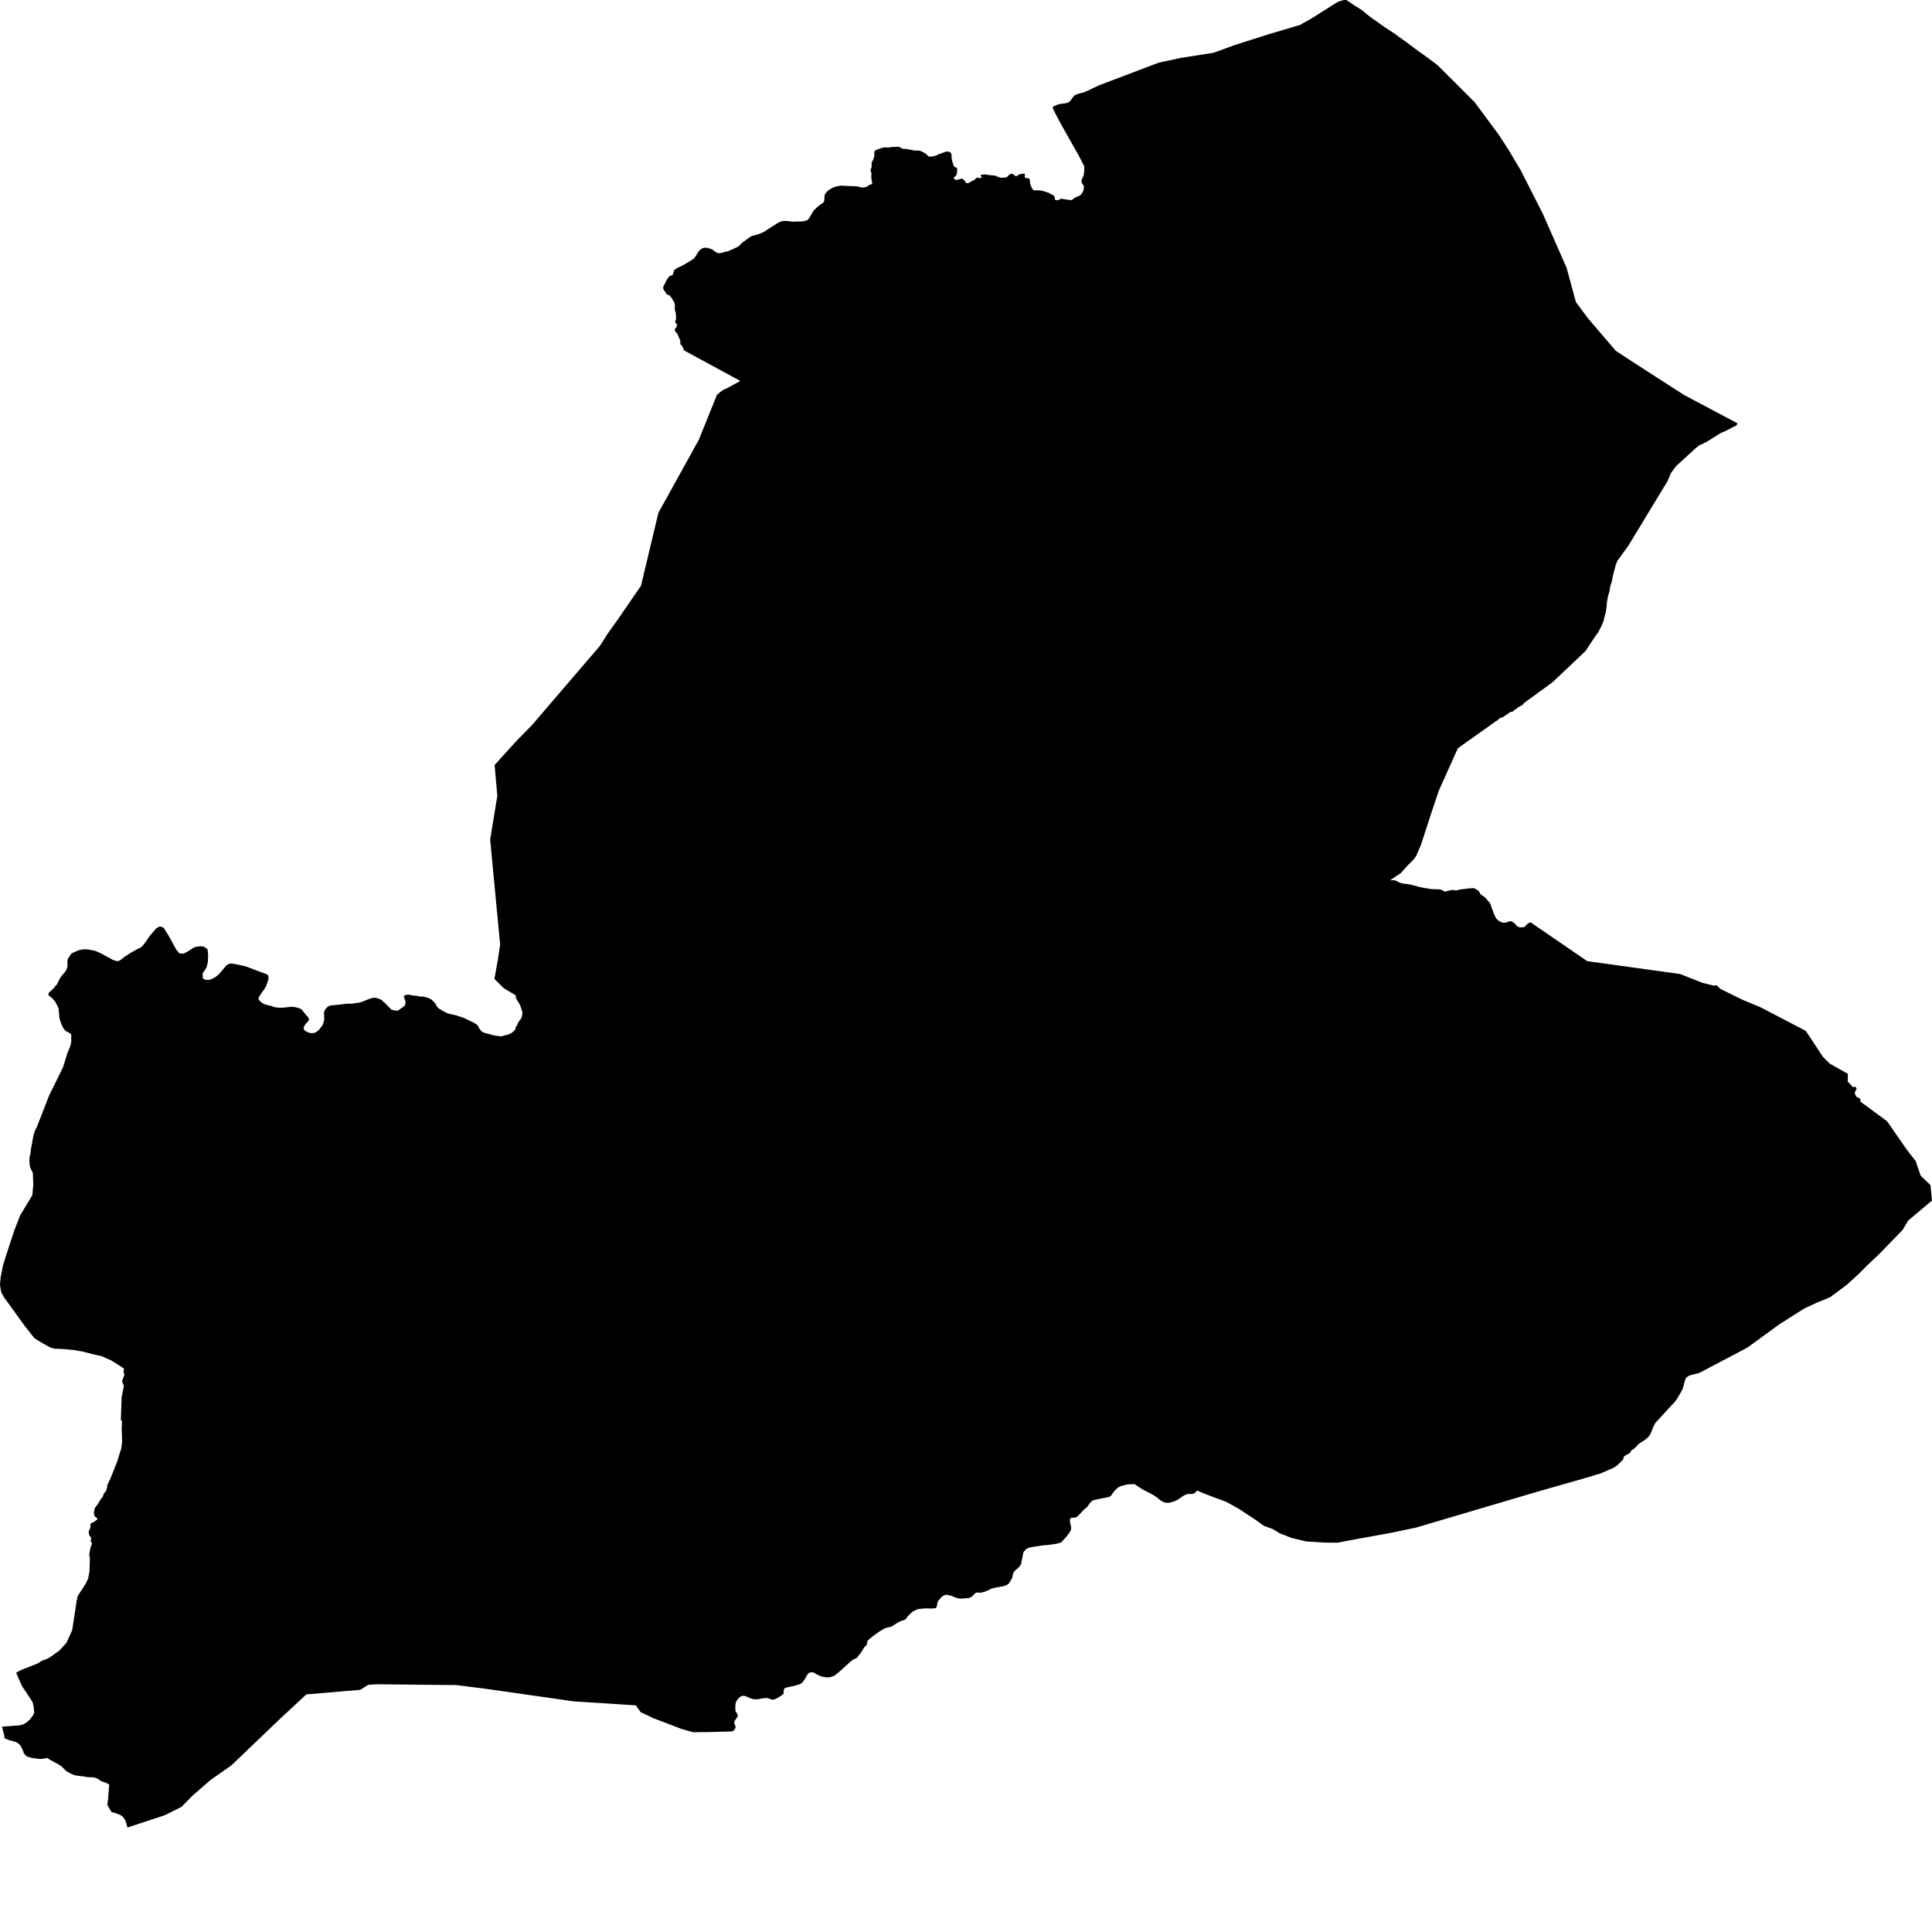 <svg xmlns="http://www.w3.org/2000/svg" width="256" height="256"><path d="M201.534,22.621 203.998,27.475 204.441,28.347 207.59,35.504 208.812,40.02 210.438,42.209 214.106,46.49 216.635,48.145 223.156,52.341 230.213,56.084 230.114,56.365 229.743,56.537 228.664,57.1 227.983,57.386 226.153,58.54 225.128,59.036 224.603,59.46 222.089,61.763 221.397,62.698 220.971,63.728 220.81,63.995 215.762,72.315 214.315,74.304 214.084,74.881 213.906,75.601 213.712,76.292 213.587,76.993 213.342,77.77 213.266,78.347 213.073,78.976 212.926,79.82 212.871,80.493 212.782,81.122 212.561,81.904 212.447,82.395 212.298,82.748 212.031,83.287 211.772,83.783 211.435,84.245 211.133,84.679 210.091,86.262 205.724,90.396 201.89,93.191 201.854,93.286 201.812,93.338 201.75,93.391 201.668,93.439 201.354,93.629 201.258,93.677 201.213,93.696 201.176,93.715 201.143,93.734 200.883,93.963 200.837,93.987 200.676,94.058 200.649,94.082 200.582,94.168 200.555,94.197 200.448,94.273 200.404,94.292 200.151,94.354 200.106,94.368 200.065,94.387 200.032,94.411 199.925,94.492 199.847,94.545 199.545,94.745 199.328,94.907 199.167,95.012 199.119,95.041 199.083,95.06 199.044,95.069 198.991,95.084 198.955,95.098 198.916,95.112 198.786,95.141 198.745,95.15 198.709,95.165 198.665,95.189 198.614,95.236 198.541,95.36 198.515,95.389 198.463,95.432 198.379,95.479 198.26,95.532 193.172,99.151 190.653,104.763 189.799,107.286 188.291,111.925 187.624,113.47 187.528,113.599 187.296,113.904 186.609,114.586 185.636,115.668 185.386,115.849 184.761,116.25 184.641,116.35 184.343,116.541 184.253,116.598 184.3,116.66 184.687,116.617 185.054,116.736 185.167,116.798 185.514,116.979 185.739,117.032 186.109,117.103 186.479,117.142 186.877,117.208 187.272,117.308 187.649,117.409 188.025,117.513 188.419,117.599 188.79,117.666 189.2,117.728 189.564,117.795 189.938,117.823 190.356,117.833 190.754,117.847 190.812,117.852 190.869,117.866 190.927,117.885 191.084,117.947 191.319,118.09 191.373,118.114 191.428,118.129 191.481,118.133 191.534,118.129 191.66,118.105 191.925,118.028 192.31,117.933 192.601,117.938 192.853,117.976 192.919,117.981 192.986,117.981 193.055,117.971 193.314,117.895 193.693,117.833 194.077,117.79 194.441,117.742 194.817,117.704 195.247,117.685 195.294,117.69 195.393,117.723 195.724,117.919 195.897,118.033 195.935,118.067 195.969,118.105 195.999,118.143 196.024,118.186 196.089,118.357 196.169,118.472 196.352,118.62 196.69,118.834 196.954,119.082 197.138,119.359 197.178,119.402 197.272,119.468 197.314,119.502 197.35,119.54 197.416,119.64 197.535,119.907 197.607,120.193 197.724,120.46 197.838,120.756 197.94,121.061 198.066,121.338 198.211,121.628 198.28,121.724 198.547,121.986 198.581,122 198.682,122.067 199.021,122.224 199.158,122.253 199.306,122.267 199.37,122.267 199.496,122.258 199.857,122.129 199.921,122.105 200.059,122.072 200.12,122.062 200.178,122.067 200.23,122.081 200.281,122.1 200.344,122.12 200.405,122.148 200.51,122.21 200.783,122.444 200.99,122.697 201.016,122.72 201.272,122.844 201.333,122.868 201.436,122.882 201.87,122.863 201.939,122.844 202.023,122.797 202.187,122.635 202.415,122.401 202.735,122.22 202.789,122.201 210.317,127.355 220.306,128.743 222.606,129.057 225.578,130.226 227.094,130.602 227.354,130.569 227.512,130.588 227.623,130.707 227.779,130.865 227.969,131.036 228.097,131.098 230.861,132.462 233.298,133.478 238.815,136.358 239.278,136.601 241.544,140.029 242.431,140.926 244.854,142.289 244.83,143.31 245.585,144.101 245.633,144.049 245.673,144.015 245.719,143.992 245.763,143.987 245.803,143.996 245.841,144.02 245.873,144.044 245.924,144.101 245.953,144.13 245.977,144.163 245.995,144.225 246.004,144.263 245.981,144.335 245.941,144.411 245.894,144.483 245.871,144.521 245.853,144.564 245.838,144.607 245.825,144.659 245.804,144.75 245.79,144.788 245.76,144.85 245.751,144.883 245.78,144.921 245.932,145.222 245.945,145.265 245.97,145.293 246.003,145.327 246.059,145.374 246.105,145.403 246.157,145.427 246.267,145.455 246.324,145.474 246.402,145.522 246.441,145.57 246.47,145.617 246.527,145.775 246.531,145.823 246.524,145.87 246.509,145.913 246.493,145.951 250.055,148.579 252.662,152.336 253.836,153.847 254.499,155.783 255.797,157.037 255.806,157.123 256,159.078 252.835,161.739 252.094,162.988 249.057,166.111 247.291,167.79 246.38,168.72 244.745,170.212 242.496,171.891 240.675,172.639 239.083,173.378 235.828,175.438 231.543,178.561 226.694,181.117 226.362,181.289 226.036,181.47 225.713,181.642 225.387,181.813 225.045,181.952 224.678,182.056 224.311,182.142 223.954,182.233 223.83,182.285 223.754,182.323 223.457,182.514 223.428,182.543 223.361,182.643 223.271,182.924 223.18,183.225 223.107,183.52 223.028,183.825 222.935,184.102 222.788,184.369 222.635,184.631 222.48,184.903 222.322,185.17 222.188,185.38 222.151,185.442 221.957,185.714 221.032,186.705 221.003,186.725 220.306,187.511 220.062,187.764 219.864,187.988 219.608,188.25 219.371,188.517 219.2,188.794 219.032,189.166 218.966,189.309 218.957,189.376 218.675,190.034 218.495,190.31 218.257,190.563 217.971,190.782 217.428,191.14 217.081,191.378 216.739,191.774 216.5,191.965 216.136,192.213 216.015,192.47 215.877,192.589 215.831,192.613 215.497,192.78 215.196,192.99 215.139,193.047 215.144,193.176 215.101,193.295 215.063,193.405 214.612,193.863 214.318,194.139 213.891,194.449 212.118,195.226 211.101,195.531 209.535,195.999 204.151,197.529 187.591,202.426 183.949,203.18 180.307,203.833 177.205,204.415 175.438,204.4 173.052,204.243 171.119,203.776 169.599,203.185 168.596,202.584 167.487,202.183 166.307,201.344 164.162,199.933 162.499,199.003 160.706,198.345 159.315,197.806 158.646,197.496 158.611,197.539 158.37,197.773 158.191,197.887 158.151,197.906 157.991,197.949 157.952,197.954 157.555,197.959 157.357,197.963 157.318,197.973 156.956,198.116 156.637,198.311 156.342,198.526 156.034,198.726 155.712,198.884 155.352,199.017 154.994,199.112 154.954,199.117 154.557,199.117 154.369,199.098 154.333,199.089 154.189,199.031 153.846,198.864 153.561,198.64 153.307,198.421 152.996,198.211 152.684,198.021 152.371,197.858 152.058,197.701 151.745,197.539 151.43,197.372 151.118,197.181 150.807,196.976 150.498,196.766 150.379,196.652 149.81,196.666 149.344,196.7 148.917,196.809 148.569,196.9 148.137,197.105 147.725,197.486 147.341,198.001 147.192,198.221 146.939,198.364 146.365,198.469 145.518,198.645 144.885,198.774 144.598,198.96 144.362,199.227 144.226,199.456 144.02,199.704 143.755,199.928 143.538,200.123 142.92,200.796 142.606,201.044 142.378,201.096 141.994,201.11 141.802,201.206 141.77,201.444 141.796,201.759 141.869,202.045 141.914,202.288 141.923,202.712 141.803,202.932 141.425,203.475 141.099,203.847 140.603,204.386 139.984,204.558 138.974,204.706 138.208,204.768 136.96,204.954 136.302,205.087 135.954,205.273 135.794,205.464 135.649,205.607 135.553,205.869 135.514,206.198 135.402,206.708 135.304,207.199 135.165,207.485 134.895,207.772 134.51,208.105 134.41,208.201 134.232,208.525 134.119,209.092 133.97,209.35 133.681,209.822 133.358,210.051 132.847,210.199 132.015,210.346 131.4,210.485 131.092,210.652 130.556,210.876 130.514,210.895 130.038,211.028 129.794,211.038 129.613,211.024 129.369,211.024 129.246,211.086 128.823,211.51 128.693,211.6 128.415,211.739 127.882,211.782 127.458,211.829 127.089,211.81 126.645,211.705 126.072,211.453 125.327,211.305 124.901,211.5 124.61,211.772 124.269,212.206 124.192,212.492 124.158,212.788 124.091,212.95 123.976,213.093 123.499,213.136 122.608,213.117 121.662,213.207 121.191,213.412 120.856,213.603 120.352,214.08 120.231,214.218 120.125,214.399 120.027,214.523 119.818,214.662 119.422,214.776 119.142,214.914 118.978,214.991 118.581,215.239 118.311,215.429 118.019,215.563 117.666,215.639 117.306,215.735 116.972,215.921 116.407,216.259 115.958,216.588 115.656,216.807 115.315,217.103 115.033,217.322 114.933,217.48 114.912,217.718 114.84,217.923 114.731,218.071 114.561,218.224 114.365,218.514 114.247,218.729 114.089,218.991 113.863,219.239 113.708,219.459 113.517,219.697 113.114,219.869 112.745,220.121 112.032,220.775 111.167,221.557 110.572,222.033 109.926,222.262 109.403,222.253 108.807,222.129 108.24,221.871 107.814,221.623 107.498,221.571 107.194,221.666 107.013,221.838 106.762,222.3 106.605,222.553 106.391,222.854 106.17,223.063 105.882,223.192 105.416,223.335 104.555,223.535 104.066,223.631 103.898,223.783 103.858,223.936 103.844,224.146 103.821,224.437 103.57,224.642 103.164,224.913 102.749,225.128 102.461,225.214 102.344,225.209 102.155,225.176 101.968,225.08 101.599,224.99 101.274,225.004 100.459,225.152 100.04,225.171 99.703,225.118 99.393,225.009 98.99,224.832 98.654,224.708 98.271,224.723 97.976,224.923 97.731,225.176 97.529,225.5 97.444,225.872 97.433,226.311 97.449,226.692 97.602,226.969 97.757,227.231 97.776,227.398 97.658,227.56 97.574,227.684 97.492,227.822 97.341,228.037 97.281,228.223 97.318,228.418 97.439,228.718 97.472,228.909 97.424,228.99 97.374,229.133 97.288,229.224 97.176,229.334 97.015,229.391 96.937,229.419 96.88,229.429 94.069,229.505 91.847,229.529 90.371,229.119 86.576,227.669 84.894,226.873 84.247,225.967 76.329,225.462 76.062,225.443 67.784,224.26 64.765,223.826 60.489,223.283 49.955,223.173 48.801,223.245 47.721,223.912 40.594,224.518 39.589,225.447 37.132,227.727 30.718,233.868 30.684,233.906 27.921,235.837 25.505,237.94 24.034,239.428 23.817,239.538 23.763,239.561 21.799,240.539 16.956,242.132 16.852,242.136 16.835,241.965 16.752,241.65 16.736,241.588 16.632,241.259 16.539,241.102 16.464,240.982 16.275,240.725 16.236,240.696 16.198,240.668 16.061,240.572 16.015,240.539 15.963,240.51 15.918,240.491 15.704,240.401 15.662,240.382 15.591,240.353 15.062,240.167 14.791,240.129 14.225,239.18 14.348,238.074 14.445,236.782 14.479,236.586 14.465,236.467 14.381,236.41 14.237,236.329 14.119,236.271 14.041,236.233 13.969,236.2 13.901,236.176 13.833,236.162 13.653,236.1 13.522,236.052 13.38,235.99 13.191,235.876 13.048,235.756 12.967,235.699 12.918,235.675 12.74,235.609 12.617,235.566 12.504,235.537 12.352,235.508 12.105,235.494 11.723,235.489 11.476,235.461 11.218,235.413 10.87,235.356 10.685,235.346 10.399,235.308 10.034,235.251 9.858,235.208 9.783,235.184 9.67,235.141 9.564,235.094 9.463,235.055 9.389,235.017 9.225,234.927 9.131,234.874 8.933,234.765 8.718,234.612 8.444,234.35 8.21,234.111 8.123,234.035 8.034,233.973 7.944,233.925 7.905,233.892 7.795,233.816 7.655,233.73 7.315,233.563 7.266,233.534 7.018,233.382 6.929,233.334 6.78,233.263 6.655,233.196 6.264,232.938 5.565,233.067 5.278,233.067 5.028,233.048 4.62,232.991 4.255,232.938 4.08,232.895 3.944,232.857 3.834,232.819 3.776,232.814 3.666,232.771 3.599,232.733 3.435,232.633 3.365,232.562 3.164,232.319 3.107,232.166 3.084,232.085 2.975,231.794 2.931,231.718 2.785,231.427 2.636,231.212 2.595,231.165 2.437,231.026 2.255,230.898 2.192,230.869 1.664,230.693 1.436,230.64 1.129,230.554 1.023,230.502 0.689,230.368 0.615,230.349 0.599,230.216 0.591,230.154 0.572,229.992 0.263,228.795 2.636,228.614 3.142,228.471 3.533,228.218 3.996,227.808 4.31,227.388 4.526,226.992 4.464,226.187 4.32,225.552 3.6,224.427 2.887,223.373 2.138,221.638 2.79,221.294 5.055,220.388 5.575,220.036 5.658,220.016 5.705,220.002 5.77,219.978 5.807,219.964 5.875,219.94 6.019,219.892 6.219,219.811 6.332,219.759 6.373,219.74 6.431,219.711 6.6,219.606 6.907,219.401 7.198,219.182 7.254,219.144 7.331,219.077 7.836,218.743 8.801,217.694 9.567,215.997 10.169,212.082 10.318,211.438 10.539,211.105 11.407,209.765 11.681,209.14 11.851,208.277 11.869,207.843 11.905,206.651 11.908,206.436 11.835,206.127 11.848,205.817 11.906,205.526 11.974,205.168 11.978,205.101 12.019,204.977 12.033,204.939 12.163,204.634 12.171,204.577 12.16,204.477 12.144,204.419 12.049,204.257 12.021,204.21 12.017,204.129 12.066,203.938 12.083,203.885 12.084,203.828 12.07,203.757 12.037,203.695 11.952,203.585 11.92,203.542 11.863,203.475 11.836,203.437 11.801,203.337 11.79,203.275 11.772,203.151 11.756,203.065 11.746,203.022 11.741,202.984 11.779,202.851 11.845,202.722 11.906,202.598 11.921,202.565 11.945,202.498 11.972,202.35 11.974,202.283 11.975,202.212 11.976,202.174 11.985,202.059 11.991,201.997 12,201.954 12.011,201.911 12.035,201.873 12.06,201.849 12.088,201.826 12.191,201.787 12.304,201.735 12.371,201.702 12.565,201.578 12.84,201.368 12.878,201.334 12.898,201.292 12.905,201.234 12.895,201.201 12.835,201.144 12.57,200.943 12.515,200.805 12.5,200.757 12.473,200.657 12.451,200.567 12.444,200.524 12.434,200.452 12.446,200.376 12.475,200.266 12.48,200.223 12.487,200.171 12.49,200.128 12.538,199.971 12.551,199.914 12.56,199.856 12.644,199.718 12.672,199.675 12.703,199.632 12.831,199.465 12.933,199.337 13.104,199.055 13.261,198.793 13.287,198.745 13.32,198.702 13.402,198.588 13.425,198.559 13.452,198.526 13.477,198.502 13.595,198.359 13.637,198.283 13.65,198.245 13.657,198.206 13.665,198.159 13.697,198.059 13.735,197.963 13.764,197.916 13.784,197.877 13.846,197.792 13.923,197.711 13.991,197.644 14.054,197.563 14.072,197.515 14.096,197.424 14.107,197.367 14.119,197.305 14.191,197.105 14.211,197.033 14.224,196.976 14.231,196.933 14.196,196.824 14.635,195.908 15.53,193.653 16.073,191.912 16.183,191.073 16.177,190.902 16.125,189.271 16.167,188.341 16.015,188.117 16.028,187.731 16.12,185.075 16.412,183.697 16.411,183.639 16.338,183.454 16.241,183.215 16.223,183.153 16.205,183.12 16.195,183.01 16.205,182.91 16.312,182.6 16.34,182.533 16.412,182.352 16.44,182.285 16.465,182.214 16.478,182.157 16.475,182.095 16.456,182.023 16.413,181.928 16.37,181.751 16.387,181.565 16.449,181.379 16.093,181.122 14.734,180.259 13.434,179.687 12.577,179.505 10.896,179.081 9.64,178.871 8.713,178.785 8.297,178.752 7.846,178.728 7.219,178.709 6.649,178.552 5.8,178.07 5.205,177.732 4.55,177.302 3.324,175.758 0.62,172.019 0.474,171.819 0.158,171.213 0,170.284 0.077,169.349 0.379,167.737 0.804,166.364 1.891,163.045 2.669,161.048 4.284,158.373 4.41,156.975 4.353,155.392 4.114,154.944 3.964,154.577 3.896,154.024 3.897,153.719 3.918,153.271 4.017,152.956 4.059,152.622 4.099,152.293 4.201,151.73 4.343,150.939 4.439,150.448 4.542,150.1 4.635,149.809 4.869,149.37 6.49,145.207 8.347,141.426 8.944,139.509 9.271,138.708 9.343,138.498 9.409,138.246 9.441,137.955 9.442,137.411 9.425,137.02 9.323,136.944 9.11,136.815 8.77,136.648 8.659,136.544 8.477,136.372 8.314,136.1 8.096,135.614 7.999,135.328 7.915,135.042 7.852,134.755 7.83,134.331 7.795,133.992 7.775,133.706 7.642,133.339 7.325,132.748 6.914,132.262 6.41,131.861 6.424,131.775 6.462,131.537 6.789,131.26 7.09,130.96 7.248,130.798 7.353,130.617 7.544,130.445 7.755,129.992 8.071,129.425 8.372,129.062 8.635,128.771 8.806,128.495 8.899,128.199 8.94,127.927 8.941,127.689 8.93,127.388 8.97,127.083 9.141,126.835 9.299,126.578 9.482,126.335 9.829,126.173 10.444,125.906 10.77,125.844 11.097,125.782 11.733,125.81 12.679,126.01 13.381,126.335 14.001,126.668 14.979,127.198 15.382,127.326 15.705,127.355 15.971,127.203 16.468,126.802 17.468,126.163 18.315,125.701 18.706,125.515 19.1,125.081 19.898,123.941 20.697,123.021 21.186,122.739 21.684,122.94 22.323,123.946 23.356,125.829 23.772,126.33 24.294,126.368 24.816,126.111 25.805,125.486 26.576,125.372 27.04,125.448 27.502,125.782 27.577,126.559 27.55,127.479 27.353,128.218 26.857,128.967 26.862,129.63 27.231,129.839 27.733,129.835 28.176,129.672 28.556,129.453 28.857,129.224 28.949,129.148 29.446,128.585 29.922,127.999 30.1,127.851 30.322,127.727 30.606,127.665 30.947,127.713 31.287,127.775 31.643,127.846 31.997,127.923 32.342,127.999 32.678,128.094 33.203,128.29 33.727,128.495 34.208,128.676 34.691,128.852 34.93,128.938 35.173,129.024 35.322,129.081 35.455,129.172 35.543,129.301 35.568,129.444 35.575,129.663 35.537,129.882 35.393,130.259 35.317,130.512 35.219,130.76 34.983,131.122 34.732,131.47 34.499,131.818 34.273,132.161 34.258,132.371 34.386,132.581 34.566,132.762 34.781,132.915 34.944,133.01 35.121,133.087 35.304,133.139 35.489,133.191 35.717,133.244 35.943,133.296 36.183,133.382 36.426,133.468 36.922,133.525 37.375,133.525 37.832,133.487 38.216,133.444 38.599,133.406 39.128,133.449 39.649,133.597 39.839,133.678 39.988,133.787 40.106,133.926 40.214,134.059 40.327,134.207 40.439,134.355 40.533,134.469 40.63,134.579 40.833,134.784 40.899,134.913 40.92,135.065 40.906,135.247 40.791,135.366 40.661,135.509 40.489,135.695 40.403,135.8 40.345,135.947 40.288,136.029 40.236,136.195 40.258,136.367 40.334,136.491 40.456,136.596 40.607,136.691 40.767,136.768 41.008,136.863 41.235,136.901 41.438,136.892 41.628,136.873 41.738,136.839 41.835,136.777 42.018,136.663 42.155,136.567 42.274,136.458 42.363,136.329 42.447,136.205 42.578,136.052 42.704,135.89 42.788,135.719 42.848,135.537 42.923,135.309 42.964,135.075 42.955,134.751 42.939,134.426 42.938,134.293 42.942,134.155 43.008,133.897 43.172,133.654 43.442,133.387 43.607,133.292 43.799,133.234 44.41,133.172 45.021,133.115 45.518,133.053 46.017,132.991 46.314,132.996 46.613,132.996 46.883,132.953 47.153,132.91 47.468,132.872 47.779,132.81 48.024,132.724 48.263,132.624 48.575,132.5 48.889,132.371 49.085,132.305 49.288,132.252 49.514,132.209 49.743,132.209 50.06,132.281 50.366,132.4 50.503,132.467 50.621,132.548 50.705,132.629 50.819,132.758 51.017,132.905 51.158,133.053 51.384,133.282 51.468,133.387 51.566,133.482 51.666,133.578 51.784,133.692 51.902,133.807 52.553,133.926 52.735,133.892 52.894,133.802 53.365,133.454 53.594,133.287 53.677,133.163 53.709,133.015 53.733,132.872 53.725,132.724 53.649,132.471 53.558,132.219 53.515,132.128 53.516,132.009 53.63,131.894 53.759,131.842 53.857,131.832 53.971,131.804 54.043,131.804 54.326,131.823 54.411,131.837 54.639,131.899 54.922,131.942 55.164,131.942 55.334,131.966 55.548,132.028 55.789,132.052 55.988,132.052 56.157,132.071 56.413,132.138 56.526,132.157 56.704,132.228 57.079,132.39 57.218,132.486 57.334,132.6 57.446,132.715 57.559,132.843 57.659,132.924 57.7,133.02 57.813,133.22 57.911,133.368 58.016,133.506 58.151,133.63 58.278,133.706 58.406,133.787 58.604,133.911 58.764,133.997 58.93,134.074 59.068,134.155 59.213,134.231 59.505,134.326 59.809,134.398 60.114,134.465 60.418,134.536 60.753,134.641 61.085,134.751 61.351,134.836 61.609,134.941 61.844,135.056 62.076,135.17 62.403,135.332 62.727,135.49 62.978,135.628 63.208,135.795 63.322,135.914 63.406,136.048 63.446,136.157 63.49,136.267 63.631,136.424 63.744,136.601 63.899,136.71 64.045,136.801 64.207,136.868 64.51,136.939 64.836,137.02 65.124,137.106 65.312,137.154 65.501,137.202 65.757,137.244 65.962,137.273 66.168,137.297 66.452,137.321 66.534,137.297 66.624,137.273 66.794,137.216 66.952,137.182 67.078,137.154 67.222,137.116 67.362,137.073 67.619,136.963 67.847,136.82 67.989,136.706 68.119,136.582 68.219,136.482 68.305,136.372 68.306,136.162 68.408,136.014 68.506,135.862 68.548,135.752 68.594,135.638 68.675,135.48 68.766,135.328 68.887,135.17 69.008,135.013 69.097,134.86 69.152,134.698 69.174,134.589 69.226,134.298 69.227,134.131 69.046,133.563 68.962,133.301 68.862,133.082 68.738,132.872 68.57,132.6 68.401,132.324 68.358,132.209 68.346,131.999 68.332,131.89 66.736,130.922 65.511,129.715 65.944,127.303 66.272,125.181 64.95,111.243 65.898,105.464 65.538,101.368 68.411,98.202 70.49,96.08 79.484,85.59 80.553,83.916 81.863,82.085 84.937,77.613 87.238,67.957 92.593,58.287 94.994,52.327 95.438,51.941 95.854,51.65 96.373,51.421 98.095,50.477 90.714,46.471 90.589,46.395 90.588,46.357 90.564,46.228 90.55,46.19 90.535,46.152 90.517,46.109 90.459,45.995 90.423,45.918 90.387,45.842 90.344,45.789 90.317,45.766 90.237,45.699 90.184,45.637 90.16,45.599 90.144,45.565 90.142,45.465 90.147,45.265 90.142,45.151 90.133,45.108 90.049,44.917 89.913,44.631 89.805,44.33 89.788,44.292 89.763,44.254 89.532,43.992 89.502,43.949 89.419,43.763 89.413,43.715 89.414,43.672 89.424,43.629 89.44,43.587 89.462,43.548 89.517,43.477 89.578,43.415 89.656,43.3 89.715,43.095 89.715,43.052 89.707,43.014 89.67,42.943 89.588,42.847 89.557,42.819 89.482,42.728 89.462,42.7 89.455,42.633 89.463,42.6 89.552,42.385 89.569,42.261 89.574,42.166 89.577,42.065 89.568,41.77 89.534,41.455 89.454,41.179 89.412,40.888 89.414,40.726 89.431,40.401 89.343,40.087 89.327,40.053 89.275,39.953 89.249,39.929 89.184,39.815 89.161,39.753 89.129,39.696 89.003,39.529 88.969,39.462 88.785,39.195 88.757,39.171 88.525,39.071 88.423,39.042 88.385,39.014 88.318,38.947 88.293,38.918 88.27,38.89 88.196,38.766 88.113,38.628 87.951,38.418 87.919,38.365 87.891,38.279 87.878,38.079 87.889,37.979 87.903,37.946 88.006,37.755 88.157,37.469 88.293,37.188 88.32,37.111 88.48,36.897 88.718,36.572 88.825,36.539 89.02,36.51 89.151,36.372 89.201,36.239 89.283,35.919 89.371,35.767 89.608,35.59 89.833,35.461 90.178,35.318 90.436,35.175 90.716,35.023 91.023,34.837 91.262,34.699 91.497,34.546 91.732,34.403 91.96,34.226 92.105,34.064 92.244,33.84 92.396,33.592 92.546,33.34 92.698,33.173 92.912,32.996 93.134,32.877 93.346,32.82 93.613,32.825 93.803,32.863 94.315,33.02 94.529,33.149 94.693,33.292 94.844,33.416 95.081,33.53 95.342,33.545 95.668,33.492 96.05,33.382 96.423,33.297 97.053,33.039 97.45,32.853 97.803,32.686 97.986,32.529 98.134,32.376 98.305,32.186 98.554,32.004 98.859,31.785 99.095,31.609 99.334,31.442 99.538,31.313 99.787,31.222 100.124,31.141 100.314,31.094 100.624,30.984 100.937,30.86 101.309,30.674 101.57,30.493 101.931,30.264 102.386,29.978 102.933,29.625 103.186,29.487 103.341,29.406 103.541,29.325 103.814,29.282 104.143,29.282 104.42,29.296 104.724,29.339 104.944,29.377 105.152,29.377 105.39,29.353 105.609,29.349 105.884,29.353 106.167,29.339 106.506,29.31 106.8,29.239 107.017,29.139 107.201,28.934 107.345,28.695 107.694,28.09 107.85,27.866 108.08,27.646 108.311,27.427 108.547,27.227 108.77,27.065 109.011,26.912 109.152,26.774 109.224,26.559 109.236,26.306 109.244,26.087 109.279,25.834 109.38,25.62 109.481,25.501 109.559,25.415 109.822,25.191 110.046,25.038 110.25,24.924 110.525,24.8 110.856,24.7 111.219,24.628 111.546,24.604 111.931,24.623 112.354,24.647 112.707,24.652 113.106,24.666 113.467,24.69 113.8,24.742 114.071,24.819 114.341,24.852 114.557,24.823 114.816,24.752 115.027,24.633 115.17,24.514 115.287,24.466 115.424,24.447 115.521,24.385 115.571,24.256 115.562,24.103 115.49,23.87 115.464,23.579 115.446,23.312 115.468,23.131 115.467,22.921 115.406,22.74 115.353,22.568 115.376,22.42 115.461,22.253 115.502,22.087 115.496,21.915 115.49,21.748 115.498,21.6 115.562,21.409 115.665,21.219 115.774,20.995 115.825,20.79 115.846,20.599 115.851,20.265 115.901,20.008 115.941,19.931 116.031,19.907 116.381,19.755 116.725,19.645 117.106,19.536 117.181,19.531 117.568,19.536 117.64,19.545 117.712,19.55 117.749,19.545 117.826,19.531 118.206,19.474 118.587,19.464 118.978,19.445 119.026,19.45 119.169,19.488 119.263,19.526 119.581,19.693 119.626,19.712 119.672,19.721 119.719,19.726 120.026,19.731 120.392,19.793 120.795,19.855 121.176,19.96 121.549,19.95 121.781,19.955 121.821,19.96 121.86,19.969 122.006,20.017 122.332,20.174 122.664,20.36 122.793,20.494 123.036,20.713 123.108,20.742 123.154,20.756 123.202,20.756 123.301,20.761 123.695,20.699 124.058,20.608 124.15,20.57 124.228,20.523 124.313,20.461 124.367,20.432 124.73,20.317 124.766,20.308 124.981,20.232 125.125,20.16 125.168,20.151 125.393,20.089 125.431,20.079 125.572,20.079 125.622,20.084 125.83,20.146 125.888,20.174 125.936,20.208 125.977,20.246 126.034,20.327 126.078,20.461 126.084,20.756 126.111,21.057 126.168,21.352 126.271,21.624 126.28,21.662 126.298,21.81 126.456,22.082 126.507,22.129 126.564,22.158 126.628,22.177 126.717,22.21 126.767,22.249 126.807,22.292 126.82,22.325 126.831,22.597 126.823,22.897 126.698,23.25 126.438,23.474 126.394,23.536 126.382,23.584 126.391,23.627 126.409,23.674 126.446,23.717 126.497,23.76 126.556,23.798 126.62,23.822 126.686,23.841 126.751,23.846 126.813,23.836 126.978,23.784 127.36,23.684 127.478,23.684 127.547,23.698 127.579,23.717 127.612,23.736 127.857,23.98 127.887,24.022 127.933,24.132 127.977,24.204 128.007,24.227 128.039,24.247 128.076,24.261 128.112,24.266 128.15,24.27 128.222,24.27 128.258,24.261 128.496,24.17 128.788,23.989 129.138,23.822 129.169,23.794 129.196,23.765 129.267,23.674 129.411,23.56 129.476,23.541 129.547,23.541 129.777,23.589 129.892,23.598 129.932,23.593 129.972,23.579 130.009,23.565 130.043,23.546 130.086,23.503 130.083,23.455 130.043,23.407 129.993,23.364 129.95,23.317 129.937,23.269 129.952,23.221 129.987,23.183 130.038,23.159 130.097,23.15 130.573,23.112 130.609,23.116 130.927,23.178 131.34,23.231 131.743,23.25 131.802,23.26 131.923,23.293 132.251,23.436 132.602,23.55 132.654,23.555 133.039,23.55 133.457,23.46 133.499,23.417 133.55,23.302 133.597,23.255 133.656,23.207 133.96,23.026 134.006,23.012 134.075,23.012 134.125,23.035 134.286,23.116 134.316,23.136 134.488,23.288 134.546,23.321 134.608,23.336 134.653,23.341 134.734,23.341 134.788,23.312 134.881,23.212 134.906,23.188 134.935,23.169 134.968,23.15 135.037,23.121 135.169,23.083 135.578,22.997 135.705,22.997 135.749,23.021 135.785,23.054 135.806,23.097 135.812,23.178 135.772,23.302 135.77,23.374 135.779,23.407 135.793,23.441 135.856,23.555 135.888,23.603 135.937,23.622 135.997,23.622 136.102,23.593 136.138,23.589 136.207,23.589 136.268,23.608 136.316,23.646 136.419,23.755 136.447,23.803 136.465,23.851 136.478,23.903 136.483,23.98 136.477,24.299 136.594,24.618 136.726,24.9 136.936,25.191 136.968,25.219 137.018,25.229 137.132,25.229 137.232,25.214 137.42,25.214 137.477,25.224 137.905,25.243 138.278,25.329 138.633,25.439 138.994,25.567 139.301,25.729 139.615,25.92 139.648,25.954 139.695,26.016 139.769,26.163 139.774,26.202 139.773,26.349 139.781,26.397 139.799,26.445 139.832,26.483 139.877,26.511 139.927,26.521 140.109,26.521 140.178,26.511 140.215,26.507 140.563,26.359 140.599,26.345 140.635,26.335 140.709,26.33 140.747,26.33 140.783,26.34 140.946,26.397 140.994,26.407 141.044,26.416 141.253,26.421 141.664,26.502 141.959,26.502 141.999,26.497 142.037,26.483 142.072,26.469 142.296,26.292 142.585,26.111 142.625,26.097 142.809,26.025 143.039,25.93 143.108,25.887 143.211,25.806 143.372,25.596 143.514,25.319 143.602,25.033 143.63,24.752 143.621,24.7 143.608,24.652 143.586,24.609 143.394,24.323 143.289,24.013 143.286,23.922 143.409,23.631 143.564,23.321 143.63,23.016 143.665,22.649 143.673,22.33 143.662,22.025 143.037,20.794 142.104,19.14 140.53,16.35 139.628,14.629 139.469,14.181 139.5,14.157 139.539,14.128 139.668,14.066 140.04,13.899 140.399,13.79 140.769,13.733 141.149,13.694 141.528,13.59 141.578,13.566 141.681,13.494 141.909,13.256 142.097,12.984 142.294,12.712 142.595,12.536 142.938,12.412 143.311,12.316 143.684,12.216 143.94,12.083 144.273,11.959 144.614,11.782 144.961,11.615 145.296,11.463 145.624,11.306 153.523,8.306 156.455,7.672 160.811,6.995 163.562,5.984 168.02,4.563 172.247,3.309 173.681,2.503 174.892,1.74 177.177,0.305 177.478,0.181 177.729,0.095 178.093,0 178.408,0 179.312,0.62 180.452,1.33 181.423,2.141 183.355,3.514 184.69,4.392 186.412,5.631 187.668,6.575 189.102,7.596 190.527,8.673 195.014,13.156 195.375,13.513 198.648,17.929 199.943,19.941 201.534,22.621Z"/></svg>